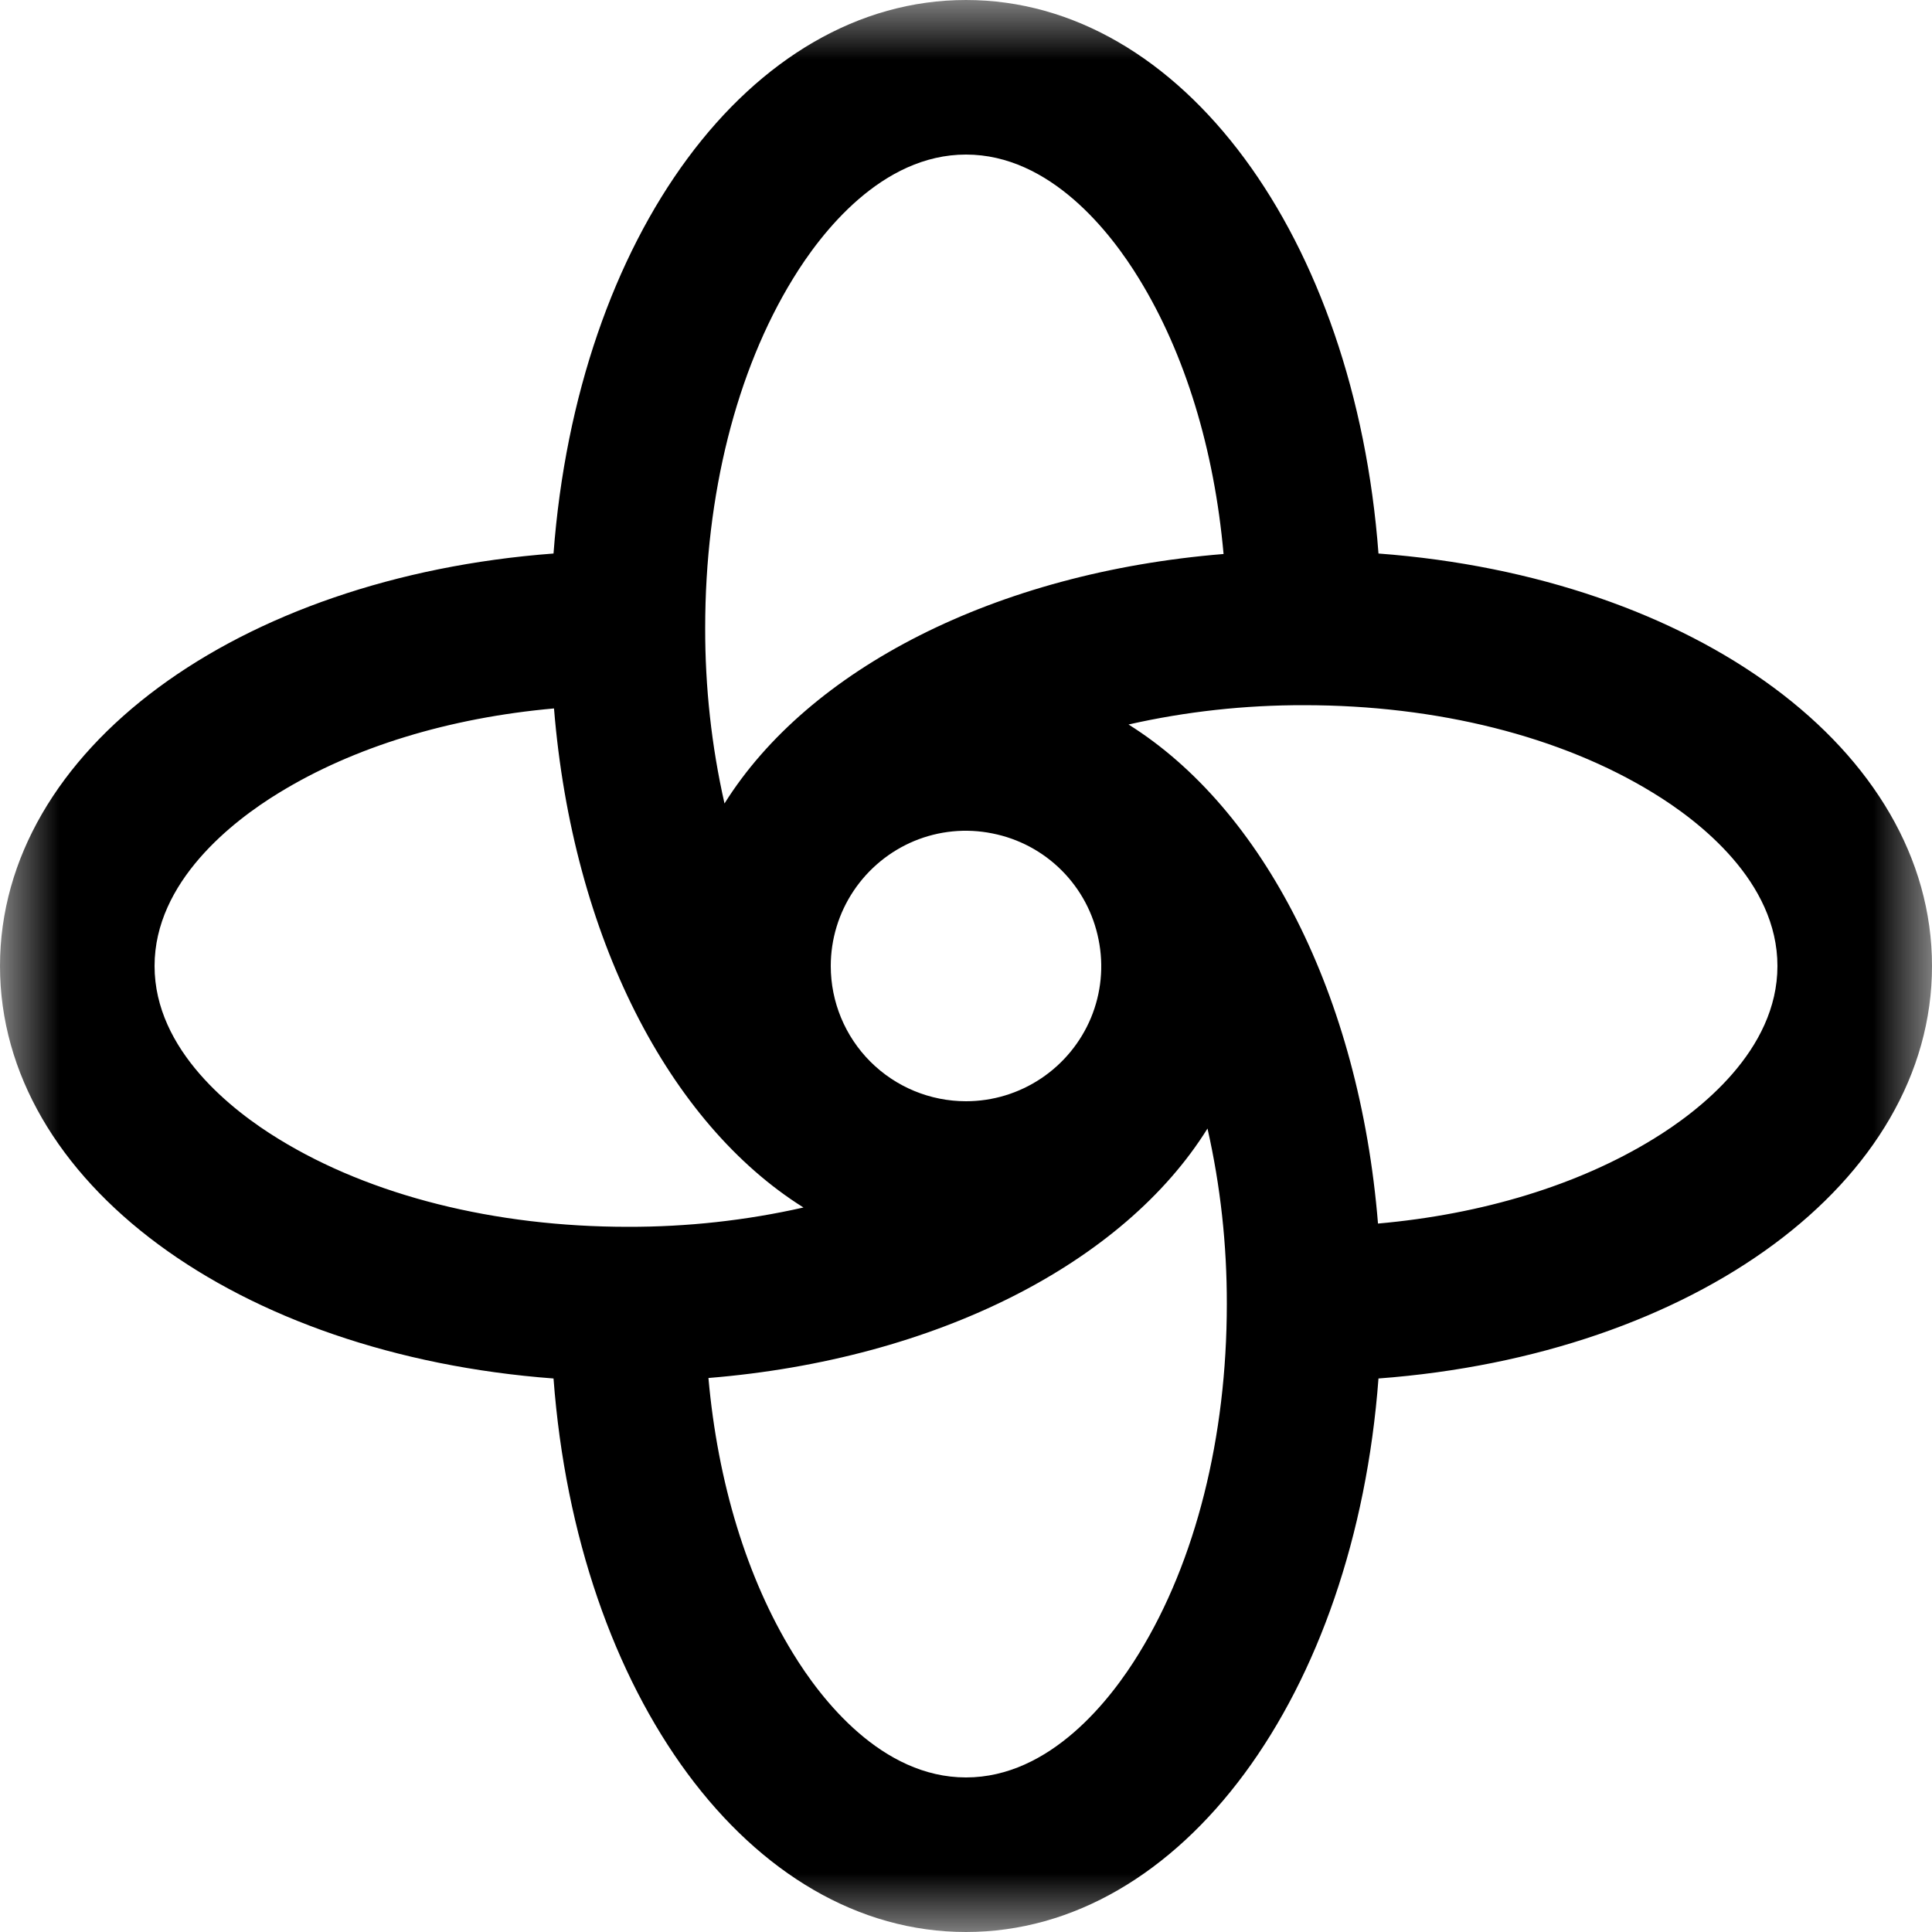 <svg width="16" height="16" viewBox="0 0 16 16" fill="none" xmlns="http://www.w3.org/2000/svg">
<g clip-path="url(#clip0_348_146)">
<mask id="mask0_348_146" style="mask-type:luminance" maskUnits="userSpaceOnUse" x="0" y="0" width="16" height="16">
<path d="M16 0H0V16H16V0Z" fill="currentColor"/>
</mask>
<g mask="url(#mask0_348_146)">
<path d="M4.584 11.416C4.78 14.031 6.21 16 8 16C9.79 16 11.22 14.031 11.416 11.416C14.031 11.22 16 9.79 16 8C16 6.21 14.031 4.78 11.416 4.584C11.22 1.969 9.79 0 8 0C6.21 0 4.78 1.969 4.584 4.584C1.969 4.78 0 6.21 0 8C0 9.79 1.969 11.22 4.584 11.416ZM9.434 13.69C9.2 14.074 8.698 14.72 8 14.72C7.302 14.72 6.8 14.074 6.566 13.69C6.186 13.071 5.944 12.278 5.867 11.412C7.758 11.258 9.307 10.459 10 9.346C10.108 9.823 10.161 10.311 10.16 10.8C10.16 11.902 9.902 12.928 9.434 13.69ZM6.88 8C6.88 7.778 6.946 7.562 7.069 7.378C7.192 7.194 7.367 7.05 7.571 6.965C7.776 6.88 8.001 6.858 8.218 6.902C8.436 6.945 8.635 7.051 8.792 7.208C8.949 7.365 9.055 7.564 9.098 7.782C9.142 7.999 9.12 8.224 9.035 8.429C8.95 8.633 8.806 8.808 8.622 8.931C8.438 9.054 8.222 9.12 8 9.12C7.703 9.12 7.418 9.002 7.208 8.792C6.998 8.582 6.88 8.297 6.88 8ZM13.69 6.566C14.074 6.8 14.72 7.302 14.72 8C14.72 8.698 14.074 9.2 13.69 9.434C13.071 9.814 12.278 10.056 11.412 10.133C11.258 8.24 10.459 6.697 9.346 6C9.823 5.892 10.311 5.839 10.8 5.84C11.902 5.84 12.928 6.098 13.69 6.566ZM6.566 2.31C6.8 1.926 7.302 1.28 8 1.28C8.698 1.28 9.2 1.926 9.434 2.31C9.814 2.929 10.056 3.722 10.133 4.588C8.24 4.742 6.697 5.541 6 6.654C5.892 6.177 5.839 5.689 5.84 5.2C5.84 4.098 6.098 3.073 6.566 2.31ZM2.31 6.566C2.929 6.186 3.722 5.944 4.588 5.867C4.742 7.76 5.541 9.303 6.654 10C6.177 10.108 5.689 10.161 5.2 10.16C4.098 10.16 3.072 9.902 2.31 9.434C1.926 9.2 1.28 8.698 1.28 8C1.28 7.302 1.926 6.8 2.31 6.566Z" fill="currentColor"/>
</g>
</g>
<defs>
<clipPath id="clip0_348_146">
<rect width="16" height="16" fill="currentColor"/>
</clipPath>
</defs>
</svg>
